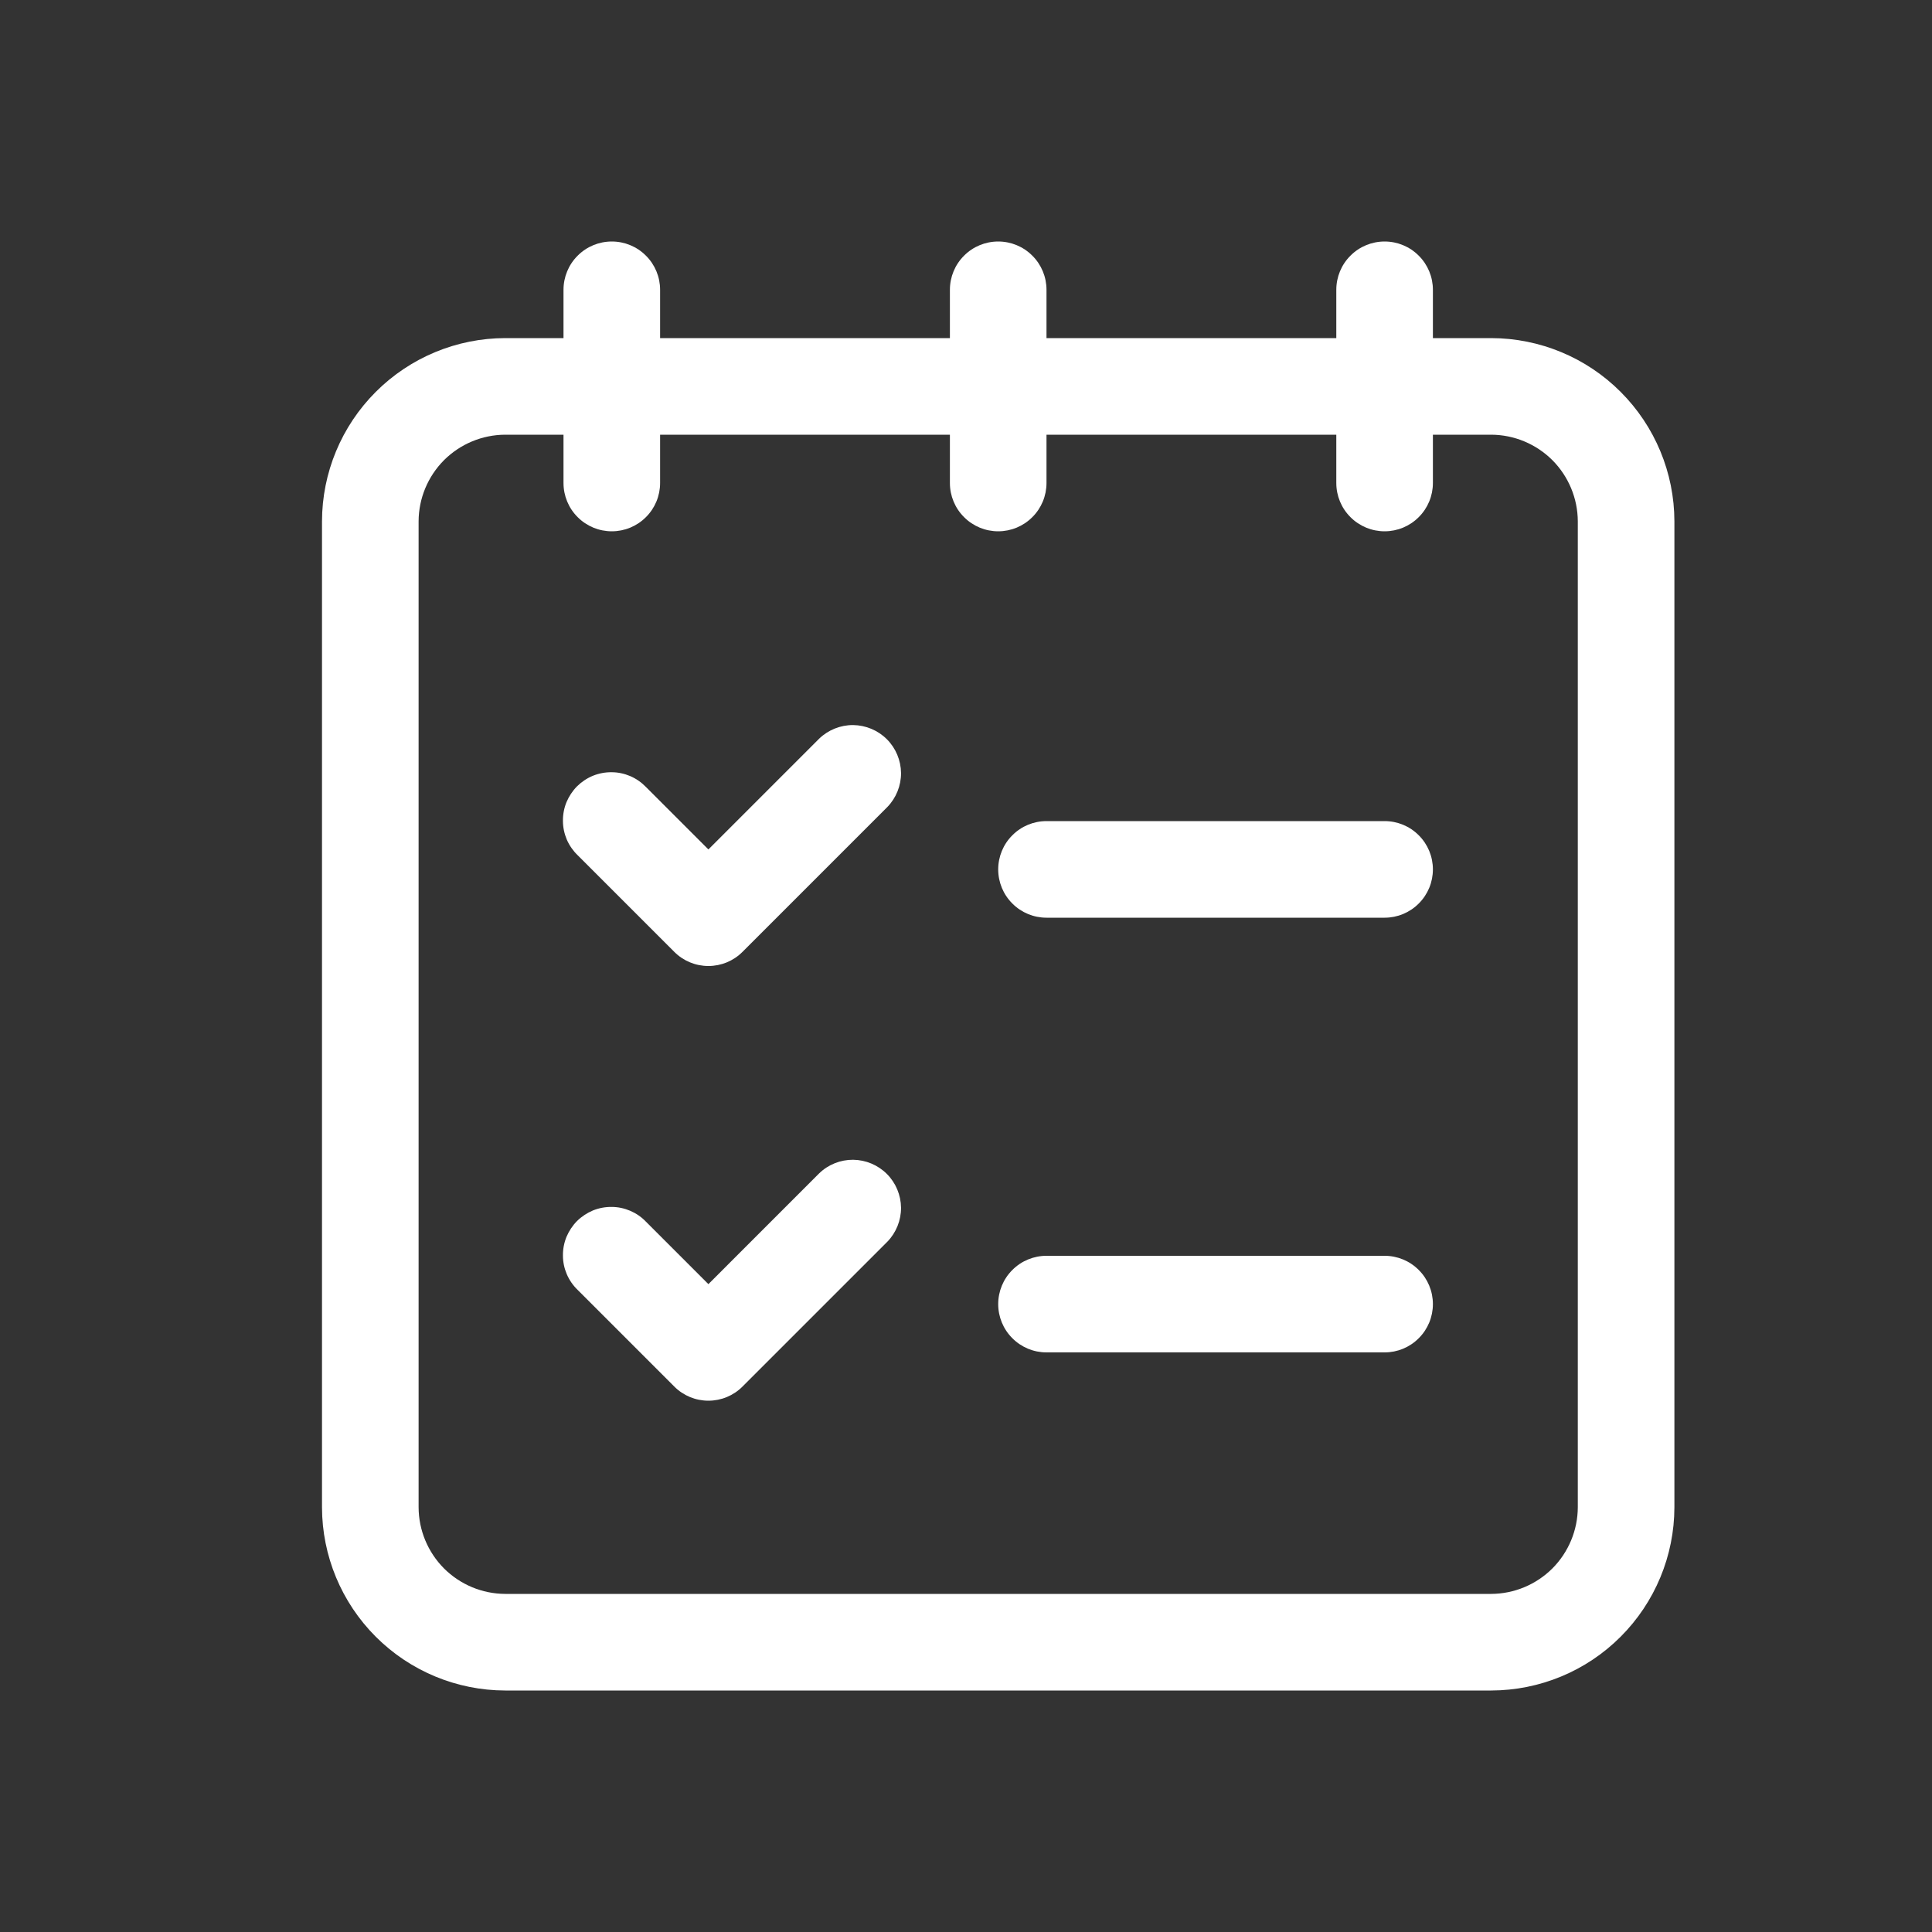 <svg width="24" height="24" viewBox="0 0 24 24" fill="none" xmlns="http://www.w3.org/2000/svg">
<rect x="0" y="0" width="24" height="24" fill="#333333" stroke="none"/>
<path d="M18.524 4.2H17.8V3.6C17.8 3.441 17.737 3.288 17.624 3.176C17.512 3.063 17.359 3 17.2 3C17.041 3 16.888 3.063 16.776 3.176C16.663 3.288 16.6 3.441 16.6 3.6V4.2H13V3.6C13 3.441 12.937 3.288 12.824 3.176C12.712 3.063 12.559 3 12.4 3C12.241 3 12.088 3.063 11.976 3.176C11.863 3.288 11.8 3.441 11.8 3.6V4.2H8.2V3.6C8.2 3.441 8.137 3.288 8.024 3.176C7.912 3.063 7.759 3 7.6 3C7.441 3 7.288 3.063 7.176 3.176C7.063 3.288 7 3.441 7 3.6V4.2H6.276C5.673 4.201 5.095 4.441 4.668 4.868C4.241 5.295 4.001 5.873 4 6.476V18.724C4.001 19.327 4.241 19.905 4.668 20.332C5.095 20.759 5.673 20.999 6.276 21H18.524C19.127 20.999 19.706 20.759 20.132 20.332C20.559 19.905 20.799 19.327 20.8 18.724V6.476C20.799 5.873 20.559 5.295 20.132 4.868C19.706 4.441 19.127 4.201 18.524 4.2ZM19.6 18.724C19.599 19.009 19.485 19.282 19.284 19.484C19.082 19.685 18.809 19.799 18.524 19.8H6.276C5.991 19.799 5.718 19.685 5.516 19.484C5.315 19.282 5.201 19.009 5.2 18.724V6.476C5.201 6.191 5.315 5.918 5.516 5.716C5.718 5.515 5.991 5.401 6.276 5.4H7V6C7 6.159 7.063 6.312 7.176 6.424C7.288 6.537 7.441 6.6 7.6 6.6C7.759 6.6 7.912 6.537 8.024 6.424C8.137 6.312 8.2 6.159 8.2 6V5.4H11.8V6C11.8 6.159 11.863 6.312 11.976 6.424C12.088 6.537 12.241 6.6 12.4 6.6C12.559 6.6 12.712 6.537 12.824 6.424C12.937 6.312 13 6.159 13 6V5.4H16.6V6C16.6 6.159 16.663 6.312 16.776 6.424C16.888 6.537 17.041 6.6 17.2 6.6C17.359 6.6 17.512 6.537 17.624 6.424C17.737 6.312 17.8 6.159 17.8 6V5.4H18.524C18.809 5.401 19.082 5.515 19.284 5.716C19.485 5.918 19.599 6.191 19.6 6.476V18.724Z" fill="white"/>
<path d="M10.176 9.176L8.8 10.552L8.024 9.776C7.969 9.719 7.903 9.673 7.829 9.641C7.756 9.61 7.678 9.593 7.598 9.593C7.518 9.592 7.439 9.607 7.365 9.637C7.292 9.667 7.225 9.712 7.168 9.768C7.112 9.825 7.068 9.892 7.037 9.965C7.007 10.039 6.992 10.118 6.993 10.198C6.993 10.277 7.01 10.356 7.041 10.43C7.073 10.503 7.119 10.569 7.176 10.624L8.376 11.824C8.488 11.937 8.641 12 8.8 12C8.959 12 9.112 11.937 9.224 11.824L11.024 10.024C11.133 9.911 11.194 9.759 11.193 9.602C11.191 9.445 11.128 9.294 11.017 9.183C10.906 9.072 10.755 9.009 10.598 9.007C10.441 9.006 10.289 9.067 10.176 9.176Z" fill="white"/>
<path d="M17.2 10.2H13C12.841 10.2 12.688 10.263 12.576 10.376C12.463 10.488 12.4 10.641 12.4 10.8C12.4 10.959 12.463 11.112 12.576 11.224C12.688 11.337 12.841 11.4 13 11.4H17.2C17.359 11.4 17.512 11.337 17.624 11.224C17.737 11.112 17.8 10.959 17.8 10.8C17.8 10.641 17.737 10.488 17.624 10.376C17.512 10.263 17.359 10.2 17.2 10.2Z" fill="white"/>
<path d="M10.176 14.576L8.8 15.952L8.024 15.176C7.969 15.118 7.903 15.073 7.829 15.041C7.756 15.01 7.678 14.993 7.598 14.993C7.518 14.992 7.439 15.007 7.365 15.037C7.292 15.068 7.225 15.112 7.168 15.168C7.112 15.225 7.068 15.292 7.037 15.365C7.007 15.439 6.992 15.518 6.993 15.598C6.993 15.678 7.01 15.756 7.041 15.829C7.073 15.903 7.119 15.969 7.176 16.024L8.376 17.224C8.488 17.337 8.641 17.4 8.8 17.4C8.959 17.4 9.112 17.337 9.224 17.224L11.024 15.424C11.133 15.311 11.194 15.159 11.193 15.002C11.191 14.845 11.128 14.694 11.017 14.583C10.906 14.472 10.755 14.409 10.598 14.407C10.441 14.406 10.289 14.466 10.176 14.576Z" fill="white"/>
<path d="M17.2 15.6H13C12.841 15.6 12.688 15.663 12.576 15.776C12.463 15.888 12.4 16.041 12.4 16.2C12.4 16.359 12.463 16.512 12.576 16.624C12.688 16.737 12.841 16.8 13 16.8H17.2C17.359 16.8 17.512 16.737 17.624 16.624C17.737 16.512 17.8 16.359 17.8 16.2C17.8 16.041 17.737 15.888 17.624 15.776C17.512 15.663 17.359 15.6 17.2 15.6Z" fill="white"/>
</svg>
